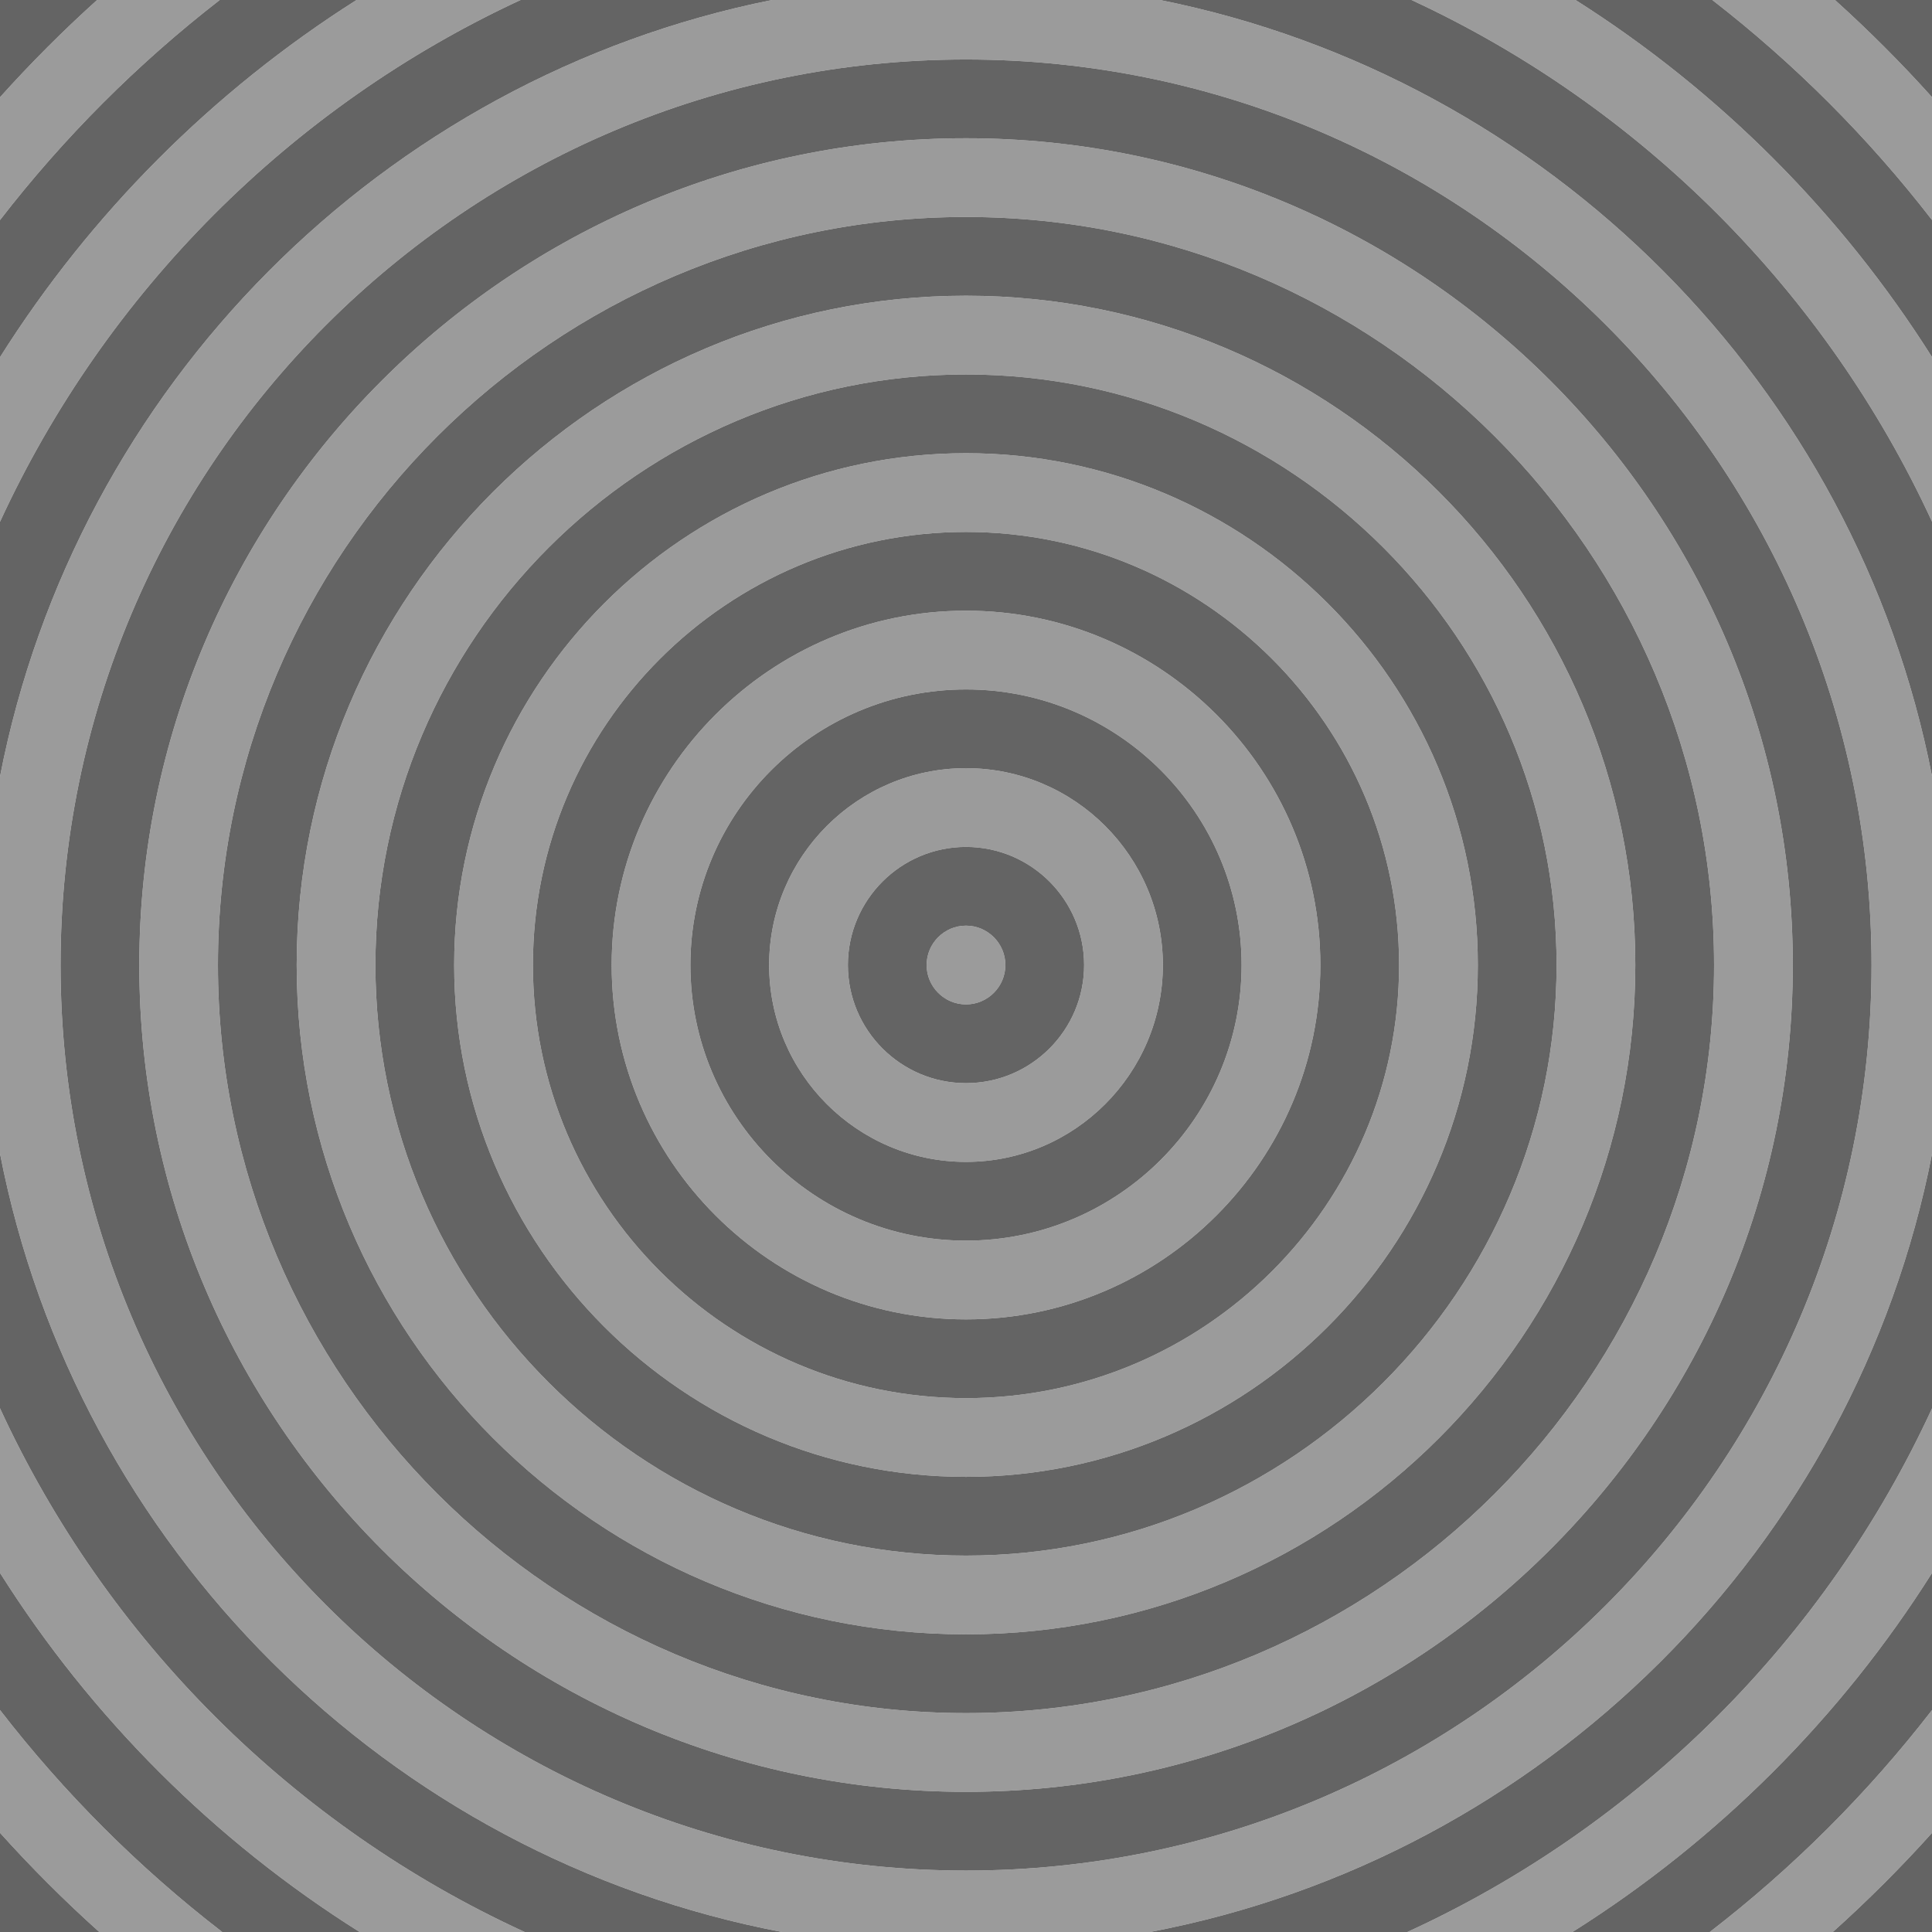 <?xml version="1.0" encoding="utf-8"?>
<!-- Generator: Adobe Illustrator 21.1.0, SVG Export Plug-In . SVG Version: 6.00 Build 0)  -->
<svg version="1.2" baseProfile="tiny" xmlns="http://www.w3.org/2000/svg" xmlns:xlink="http://www.w3.org/1999/xlink" x="0px"
	 y="0px" viewBox="0 0 334 334" xml:space="preserve">
<g id="Layer_1">
	<g>
		<path fill="#9B9B9B" d="M0,243.46v28.457C15.814,296.964,37.101,318.22,62.17,334h28.536
			C50.718,315.674,18.401,283.41,0,243.46z"/>
		<path fill="#9B9B9B" d="M167,132.801c-18.765,0-34.032,15.267-34.032,34.032s15.267,34.032,34.032,34.032
			s34.032-15.267,34.032-34.032S185.765,132.801,167,132.801z M167,187.252
			c-11.259,0-20.419-9.16-20.419-20.419s9.16-20.419,20.419-20.419s20.419,9.16,20.419,20.419
			S178.259,187.252,167,187.252z"/>
		<path fill="#9B9B9B" d="M89.99,0H61.636C36.798,15.745,15.702,36.88,0,61.75v28.456
			C18.29,50.495,50.333,18.382,89.99,0z"/>
		<circle fill="#9B9B9B" cx="167" cy="166.833" r="6.806"/>
		<path fill="#9B9B9B" d="M37.987,0H16.788C10.901,5.306,5.298,10.919,0,16.812v21.233
			C11,23.812,23.772,11.02,37.987,0z"/>
		<path fill="#9B9B9B" d="M334,38.028V16.798C328.705,10.91,323.105,5.302,317.223,0h-21.201
			C310.233,11.016,323.002,23.802,334,38.028z"/>
		<path fill="#9B9B9B" d="M334,90.173V61.728C318.298,36.868,297.206,15.741,272.372,0H244.017
			C283.666,18.377,315.705,50.478,334,90.173z"/>
		<path fill="#9B9B9B" d="M167,105.576c-33.777,0-61.257,27.48-61.257,61.257
			s27.48,61.257,61.257,61.257c33.778,0,61.258-27.48,61.258-61.257S200.777,105.576,167,105.576z
			 M167,214.478c-26.271,0-47.645-21.374-47.645-47.645s21.374-47.645,47.645-47.645
			s47.645,21.374,47.645,47.645S193.271,214.478,167,214.478z"/>
		<path fill="#9B9B9B" d="M334,271.938v-28.446C315.595,283.427,283.282,315.679,243.301,334h28.538
			C296.902,318.225,318.186,296.976,334,271.938z"/>
		<path fill="#9B9B9B" d="M334,316.868v-21.23C322.891,310.009,309.972,322.909,295.587,334h21.259
			C322.865,328.599,328.593,322.881,334,316.868z"/>
		<path fill="#9B9B9B" d="M334,199.505V134.16C320.842,66.78,267.801,13.5,200.542,0h-67.08
			C66.181,13.506,13.129,66.825,0,134.245v65.175C13.242,267.421,67.098,321.07,135.202,334h63.599
			C266.883,321.076,320.729,267.466,334,199.505z M167,323.381
			c-86.312,0-156.531-70.227-156.531-156.548S80.688,10.285,167,10.285
			c86.321,0,156.548,70.227,156.548,156.548S253.32,323.381,167,323.381z"/>
		<path fill="#9B9B9B" d="M167,78.35c-48.79,0-88.483,39.693-88.483,88.483s39.693,88.483,88.483,88.483
			s88.483-39.693,88.483-88.483S215.79,78.35,167,78.35z M167,241.704
			c-41.284,0-74.871-33.587-74.871-74.871s33.587-74.871,74.871-74.871s74.871,33.587,74.871,74.871
			S208.283,241.704,167,241.704z"/>
		<path fill="#9B9B9B" d="M167,23.898c-78.805,0-142.918,64.12-142.918,142.935
			s64.113,142.935,142.918,142.935c78.814,0,142.935-64.12,142.935-142.935
			S245.814,23.898,167,23.898z M167,296.155c-71.309,0-129.322-58.014-129.322-129.322
			c0-71.308,58.014-129.322,129.322-129.322S296.322,95.525,296.322,166.833
			C296.322,238.142,238.308,296.155,167,296.155z"/>
		<path fill="#9B9B9B" d="M167,51.125c-63.802,0-115.709,51.906-115.709,115.709
			s51.907,115.709,115.709,115.709S282.709,230.635,282.709,166.833S230.802,51.125,167,51.125z
			 M167,268.929c-56.296,0-102.097-45.8-102.097-102.096S110.703,64.737,167,64.737
			s102.097,45.8,102.097,102.096S223.296,268.929,167,268.929z"/>
		<path fill="#9B9B9B" d="M0,295.621v21.233C5.411,322.872,11.141,328.595,17.164,334h21.258
			C24.033,322.905,11.111,309.998,0,295.621z"/>
		<path fill="#646464" d="M167,146.414c-11.259,0-20.419,9.16-20.419,20.419s9.16,20.419,20.419,20.419
			s20.419-9.16,20.419-20.419S178.259,146.414,167,146.414z M167,173.639
			c-3.753,0-6.806-3.053-6.806-6.806s3.053-6.806,6.806-6.806s6.806,3.053,6.806,6.806
			S170.752,173.639,167,173.639z"/>
		<path fill="#646464" d="M167,119.188c-26.271,0-47.645,21.374-47.645,47.645
			s21.374,47.645,47.645,47.645s47.645-21.374,47.645-47.645S193.271,119.188,167,119.188z
			 M167,200.865c-18.765,0-34.032-15.267-34.032-34.032s15.267-34.032,34.032-34.032
			s34.032,15.267,34.032,34.032S185.765,200.865,167,200.865z"/>
		<path fill="#646464" d="M167,91.962c-41.284,0-74.871,33.587-74.871,74.871s33.587,74.871,74.871,74.871
			s74.871-33.587,74.871-74.871S208.283,91.962,167,91.962z M167,228.09
			c-33.777,0-61.257-27.48-61.257-61.257s27.48-61.257,61.257-61.257
			c33.778,0,61.258,27.48,61.258,61.257S200.777,228.09,167,228.09z"/>
		<path fill="#646464" d="M167,64.737c-56.296,0-102.097,45.8-102.097,102.096
			S110.703,268.929,167,268.929s102.097-45.8,102.097-102.096S223.296,64.737,167,64.737z
			 M167,255.316c-48.79,0-88.483-39.693-88.483-88.483s39.693-88.483,88.483-88.483
			s88.483,39.693,88.483,88.483S215.79,255.316,167,255.316z"/>
		<path fill="#646464" d="M167,37.511c-71.309,0-129.322,58.014-129.322,129.322
			c0,71.309,58.014,129.322,129.322,129.322s129.322-58.014,129.322-129.322
			C296.322,95.525,238.308,37.511,167,37.511z M167,282.542
			c-63.802,0-115.709-51.907-115.709-115.709s51.907-115.709,115.709-115.709
			s115.709,51.906,115.709,115.709S230.802,282.542,167,282.542z"/>
		<path fill="#646464" d="M167,10.285c-86.312,0-156.531,70.227-156.531,156.548
			s70.22,156.548,156.531,156.548c86.321,0,156.548-70.227,156.548-156.548
			S253.32,10.285,167,10.285z M167,309.768c-78.805,0-142.918-64.12-142.918-142.935
			S88.194,23.898,167,23.898c78.814,0,142.935,64.12,142.935,142.935
			S245.814,309.768,167,309.768z"/>
		<path fill="#646464" d="M133.461,0H89.99C50.333,18.382,18.29,50.495,0,90.206v44.04
			C13.129,66.825,66.181,13.506,133.461,0z"/>
		<path fill="#646464" d="M334,134.16V90.173C315.705,50.478,283.666,18.377,244.017,0h-43.475
			C267.801,13.5,320.842,66.78,334,134.16z"/>
		<path fill="#646464" d="M334,243.492v-43.987C320.729,267.466,266.883,321.076,198.801,334h44.5
			C283.282,315.679,315.595,283.427,334,243.492z"/>
		<path fill="#646464" d="M0,199.421v44.039C18.401,283.41,50.718,315.674,90.706,334h44.496
			C67.098,321.07,13.242,267.421,0,199.421z"/>
		<path fill="#646464" d="M0,271.917v23.705C11.111,309.998,24.033,322.905,38.422,334h23.748
			C37.101,318.22,15.814,296.964,0,271.917z"/>
		<path fill="#646464" d="M334,61.728V38.028C323.002,23.802,310.233,11.016,296.022,0h-23.65
			C297.206,15.741,318.298,36.868,334,61.728z"/>
		<path fill="#646464" d="M334,295.638v-23.7C318.186,296.976,296.902,318.225,271.838,334h23.749
			C309.972,322.909,322.891,310.009,334,295.638z"/>
		<path fill="#646464" d="M61.636,0H37.987C23.772,11.02,11,23.812,0,38.045v23.705
			C15.702,36.88,36.798,15.745,61.636,0z"/>
		<path fill="#646464" d="M334,16.798V0h-16.777C323.105,5.302,328.705,10.91,334,16.798z"/>
		<path fill="#646464" d="M334,316.868c-5.407,6.013-11.135,11.731-17.153,17.132H334V316.868z"/>
		<path fill="#646464" d="M0,316.854V334h17.164C11.141,328.595,5.411,322.872,0,316.854z"/>
		<path fill="#646464" d="M16.788,0H0v16.812C5.298,10.919,10.901,5.306,16.788,0z"/>
	</g>
</g>
<g id="Layer_3" display="none">
</g>
<g id="Layer_2" display="none">
</g>
</svg>
